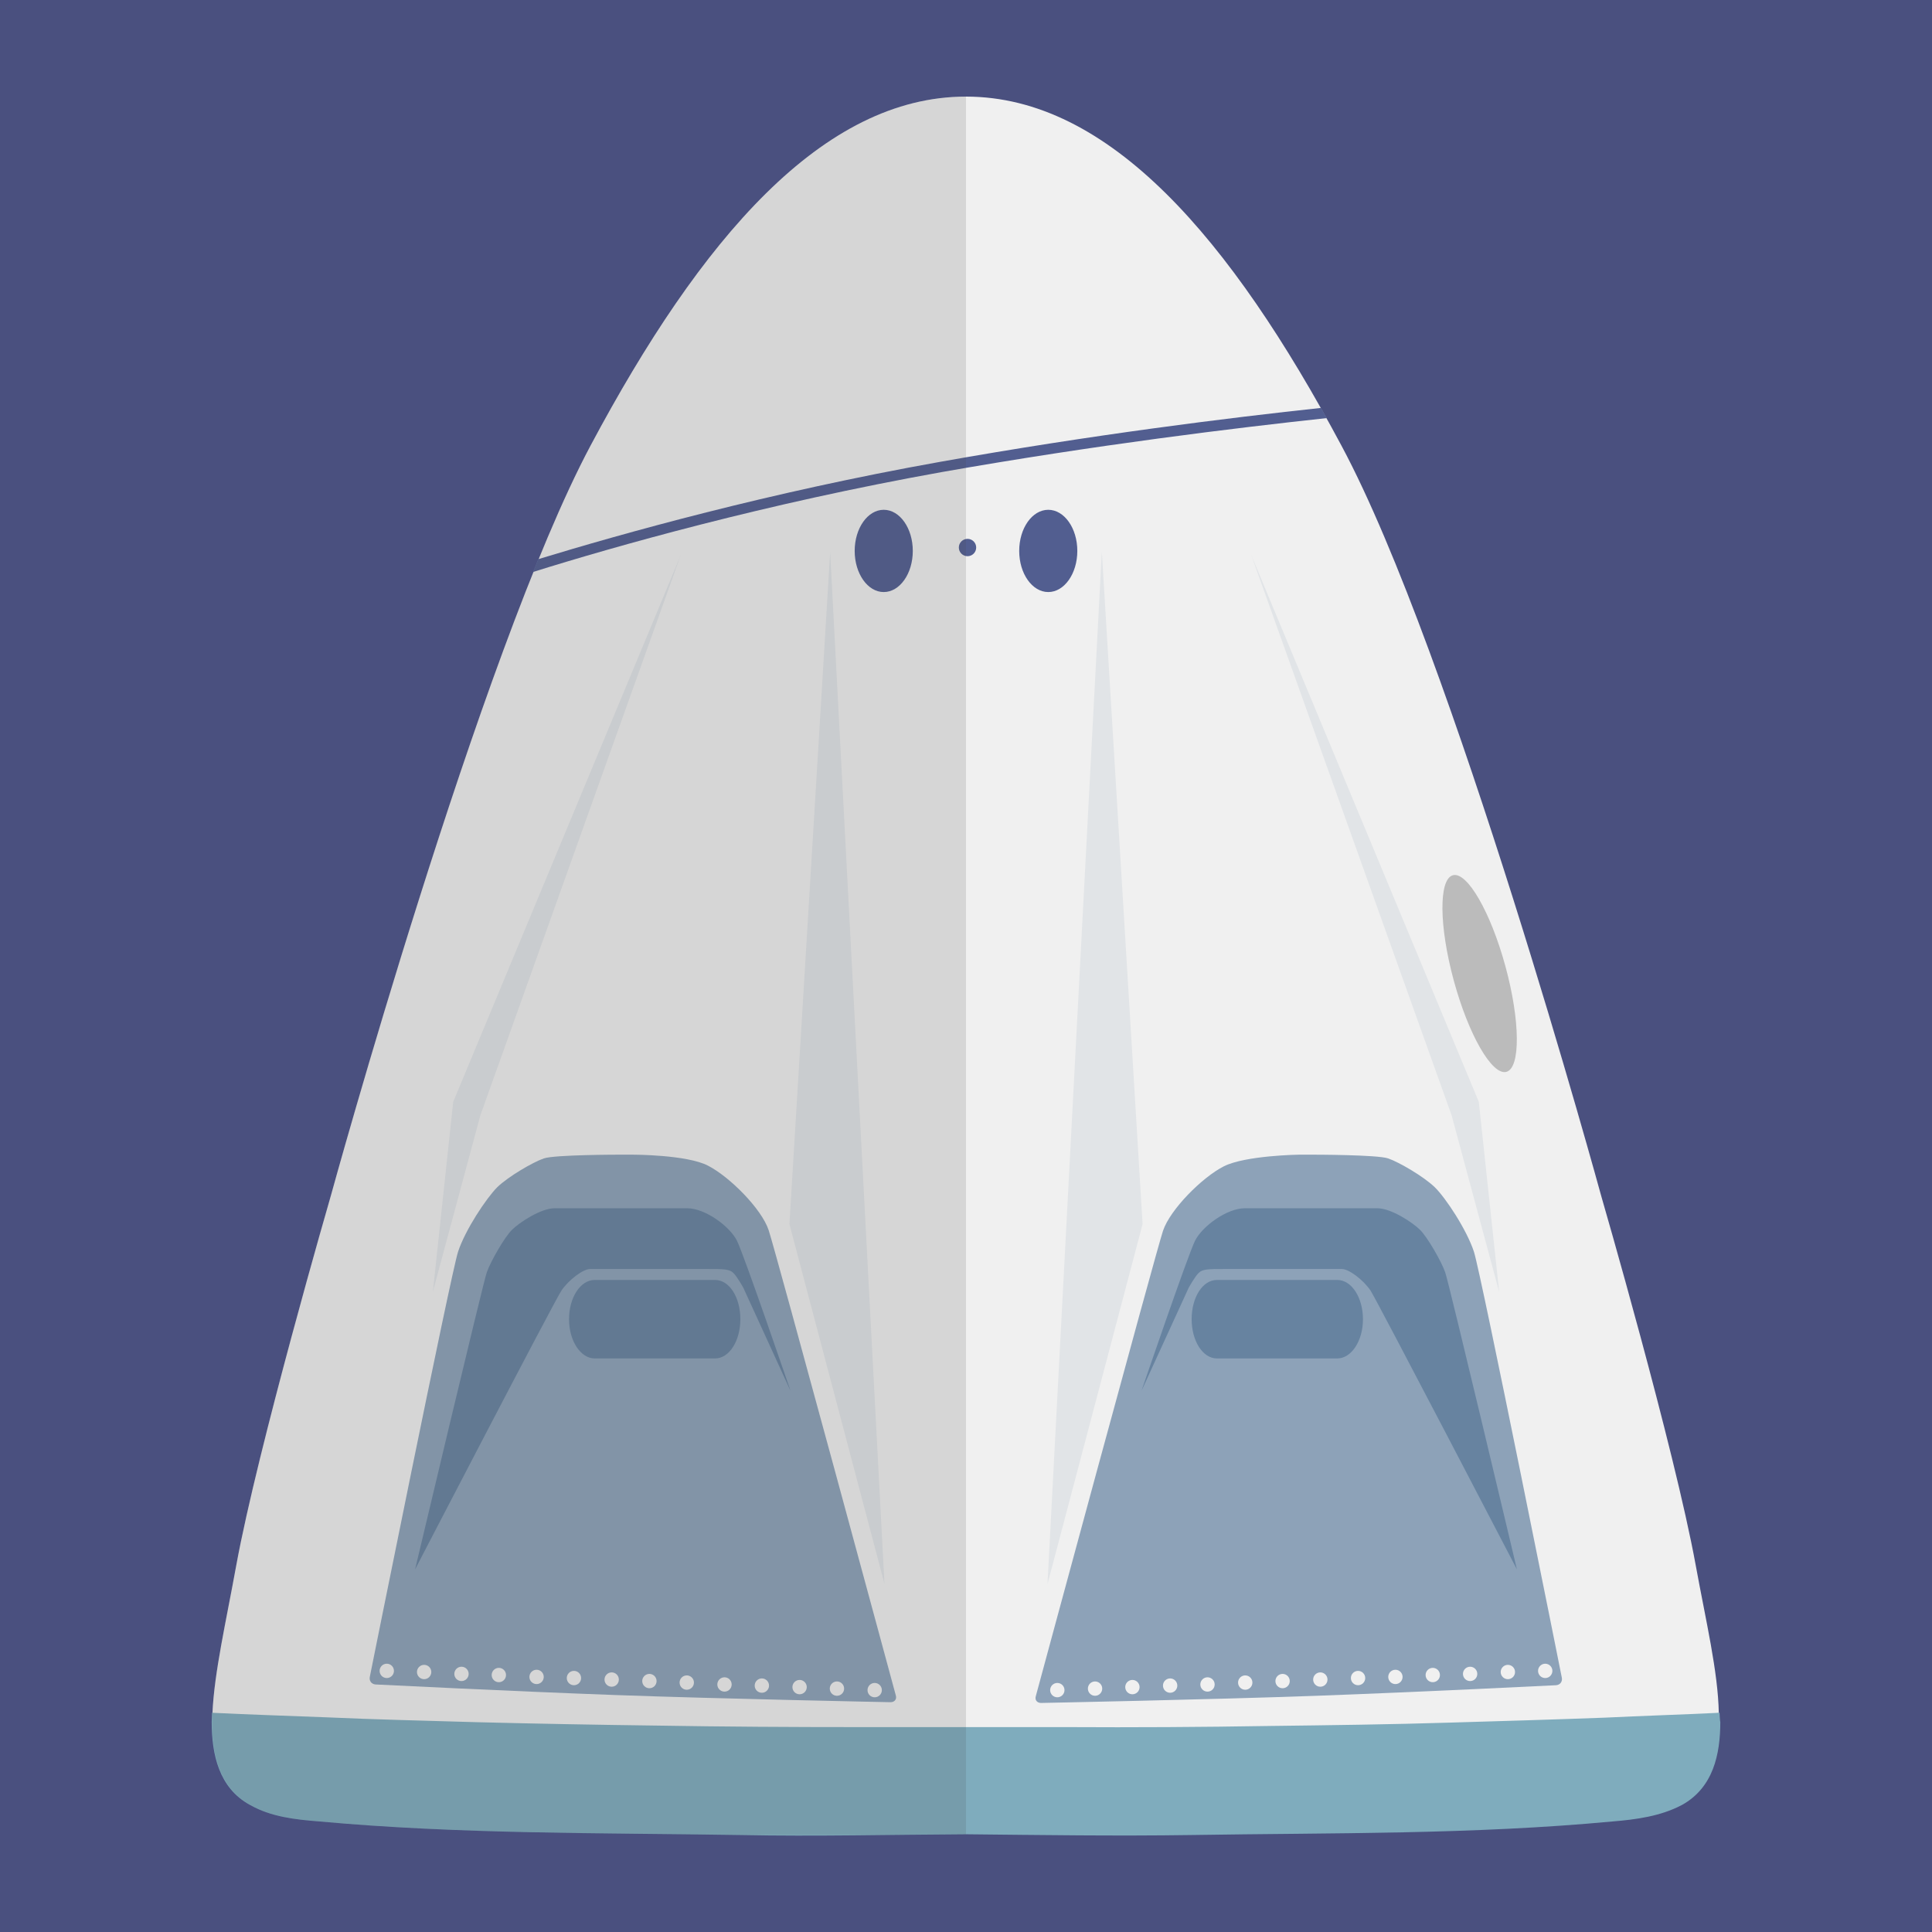 <svg version="1.1" xmlns="http://www.w3.org/2000/svg" x="0" y="0" viewBox="0 0 512 512" xml:space="preserve"><style type="text/css">.st1{fill:#f0f0f0}.st3{fill:#525e90}.st5{fill:#8da2b8}.st6{fill:#6783a0}</style><path fill="#4a507f" d="M0 0h512v512H0z" id="background"/><g id="icon"><path class="st1" d="M449.4 414.9c-5.7-31.3-25.1-98.1-25.1-98.1S385 173.1 355.5 118.1c-29.4-55-61.6-92.5-99.5-92.5s-70.2 37.5-99.5 92.5-68.8 198.7-68.8 198.7-19.4 66.9-25.1 98.1c-2.7 14.9-5.8 28.2-6.3 39.1 0 .1 29.2 3.9 31.3 4 13.5.4 27 .9 40.5 1.3 16 .5 32.1.7 48.1.9 17.9.3 35.7.4 53.6.4h55.4c18 0 36-.1 54-.4 16.1-.2 32.2-.5 48.4-1 13.5-.4 27-.8 40.4-1.3 9.5-.4 18.1-3.4 27.5-3.9-.2-11-3.4-24.3-6.1-39.1z"/><path d="M455.7 453.9c-10.2.5-20.3.8-30.5 1.3-13.5.5-27 .9-40.6 1.3-16.1.5-32.1.7-48.2.9-17.9.3-35.8.4-53.7.3h-55.2c-17.7 0-35.5-.1-53.3-.4-15.9-.2-31.9-.5-47.8-.9-13.4-.4-26.8-.7-40.1-1.3-10-.4-20.1-.7-30.1-1.2 0 0-.1 2.3-.1 2.4 0 8.6 1.9 17.5 10.1 22 .1 0 .1.1.2.1 5.5 3.1 11.9 3.8 18.2 4.3 37.2 3.4 74.4 3 111.7 3.6 19.9.4 39.8-.1 59.7-.2 19.9.2 39.8.5 59.7.2 37.3-.6 74.5-.1 111.7-3.6 6.2-.5 12.7-1.4 18.2-4.3.1 0 .1-.1.2-.1 8.2-4.6 10.1-13.3 10.1-22-.1 0-.2-2.4-.2-2.4z" fill="#7facbd"/><ellipse class="st3" cx="277.8" cy="146" rx="7.7" ry="10.9"/><ellipse class="st3" cx="234.2" cy="146" rx="7.7" ry="10.9"/><circle class="st3" cx="256.4" cy="145.1" r="2.3"/><path class="st3" d="M351.6 110.8l-1.5-2.7c-24.2 2.6-60.7 7.1-101 14.3-45.4 8.1-84.2 19-106.5 25.8-.4 1.1-.9 2.3-1.4 3.4 21.7-6.8 61.5-18.1 108.4-26.5 40.8-7.2 77.9-11.7 102-14.3z"/><ellipse transform="rotate(-15.225 392.108 257.933)" cx="392.1" cy="258" rx="7.1" ry="27" fill="#bbb"/><path class="st5" d="M167.8 306H164s-17.1 0-19.9 1c-2.9 1-9.4 4.8-12.3 7.6-2.9 2.9-8.5 11.3-10.4 17.1-1.9 5.7-23.4 112.7-23.4 112.7-.2 1 .4 1.9 1.5 2 0 0 36 1.8 63.5 2.8 27.5 1 73 1.9 73 1.9 1.1 0 1.7-.8 1.4-1.8 0 0-31.8-117.6-33.7-123.3-1.9-5.7-10.4-14.2-16.1-17.1-5.6-2.9-19.8-2.9-19.8-2.9z"/><circle class="st1" cx="112.4" cy="443.1" r="1.9"/><circle class="st1" cx="102.5" cy="442.8" r="1.9"/><circle class="st1" cx="122.3" cy="443.6" r="1.9"/><circle class="st1" cx="132.2" cy="443.9" r="1.9"/><circle class="st1" cx="142.2" cy="444.4" r="1.9"/><circle class="st1" cx="152.1" cy="444.7" r="1.9"/><circle class="st1" cx="162.1" cy="445.1" r="1.9"/><circle class="st1" cx="172.1" cy="445.5" r="1.9"/><circle class="st1" cx="182" cy="445.9" r="1.9"/><circle class="st1" cx="192" cy="446.4" r="1.9"/><circle class="st1" cx="201.9" cy="446.7" r="1.9"/><circle class="st1" cx="211.9" cy="447.1" r="1.9"/><circle class="st1" cx="221.8" cy="447.5" r="1.9"/><circle class="st1" cx="231.8" cy="447.9" r="1.9"/><path class="st6" d="M110 415.9s18-75.9 19-78.7c1-2.9 4.8-9.5 6.7-11.3 1.9-1.9 7.6-5.7 11.3-5.7h35.1c4.8 0 11.3 4.8 13.2 8.6 1.9 3.8 14.2 39.8 14.2 39.8L197 341.3s-1.7-3.1-2.7-4c-1-1-2.7-1-6.7-1h-31.2c-1.9 0-5.7 2.9-7.6 5.7-1.9 2.8-38.8 73.9-38.8 73.9z"/><path class="st6" d="M189.5 339.2h-31.9c-3.8 0-6.8 4.7-6.8 10.4 0 5.8 3.1 10.4 6.8 10.4h31.9c3.8 0 6.7-4.7 6.7-10.4 0-5.8-2.9-10.4-6.7-10.4z"/><path class="st5" d="M344.2 306h3.8s17.1 0 19.9 1c2.9 1 9.4 4.8 12.3 7.6s8.5 11.3 10.4 17.1c1.9 5.8 23.3 112.9 23.3 112.9.2 1-.4 1.9-1.5 2 0 0-36 1.8-63.5 2.8-27.5 1-73 1.9-73 1.9-1.1 0-1.7-.8-1.4-1.8 0 0 31.8-117.6 33.7-123.3 1.9-5.7 10.4-14.2 16.1-17.1s19.9-3.1 19.9-3.1z"/><circle class="st1" cx="399.6" cy="443.1" r="1.9"/><circle class="st1" cx="409.5" cy="442.8" r="1.9"/><circle class="st1" cx="389.6" cy="443.6" r="1.9"/><circle class="st1" cx="379.7" cy="443.9" r="1.9"/><circle class="st1" cx="369.8" cy="444.4" r="1.9"/><circle class="st1" cx="359.9" cy="444.7" r="1.9"/><circle class="st1" cx="349.9" cy="445.1" r="1.9"/><circle class="st1" cx="339.9" cy="445.5" r="1.9"/><circle class="st1" cx="330" cy="445.9" r="1.9"/><circle class="st1" cx="320" cy="446.4" r="1.9"/><circle class="st1" cx="310.1" cy="446.7" r="1.9"/><circle class="st1" cx="300.1" cy="447.1" r="1.9"/><circle class="st1" cx="290.2" cy="447.5" r="1.9"/><circle class="st1" cx="280.2" cy="447.9" r="1.9"/><path class="st6" d="M402 415.9s-18-75.9-19-78.7c-1-2.9-4.8-9.5-6.7-11.3-1.9-1.9-7.6-5.7-11.3-5.7h-35.1c-4.8 0-11.3 4.8-13.2 8.6-1.9 3.8-14.2 39.8-14.2 39.8l12.5-27.3s1.7-3.1 2.7-4c1-1 2.7-1 6.7-1h31.2c1.9 0 5.7 2.9 7.6 5.7 1.8 2.8 38.8 73.9 38.8 73.9z"/><path class="st6" d="M322.5 339.2h31.9c3.8 0 6.8 4.7 6.8 10.4 0 5.8-3.1 10.4-6.8 10.4h-31.9c-3.8 0-6.7-4.7-6.7-10.4 0-5.8 2.9-10.4 6.7-10.4z"/><path d="M220 146.2l-10.8 178.2 25.2 95.4zm-39.6.9l-53.1 148.5-12.6 46.8 5.4-50.4zm111.6-.9l10.8 178.2-25.2 95.4zm39.6.9l53.1 148.5 12.6 46.8-5.4-50.4z" opacity=".15" fill="#8da2b8"/><path d="M156.5 118.1c-29.4 55-68.8 198.6-68.8 198.6s-19.4 66.9-25.1 98.1c-2.7 14.9-5.8 28.2-6.3 39.1 0 0-.1 2.3-.1 2.4 0 8.6 1.9 17.5 10.1 22 .1 0 .1.1.2.1 5.5 3.1 11.9 3.8 18.2 4.3 37.2 3.4 74.4 3 111.7 3.6h38.2c7.1-.1 14.3-.2 21.4-.2V25.6c-37.9 0-70.2 37.5-99.5 92.5z" opacity=".15" fill="#444"/></g></svg>